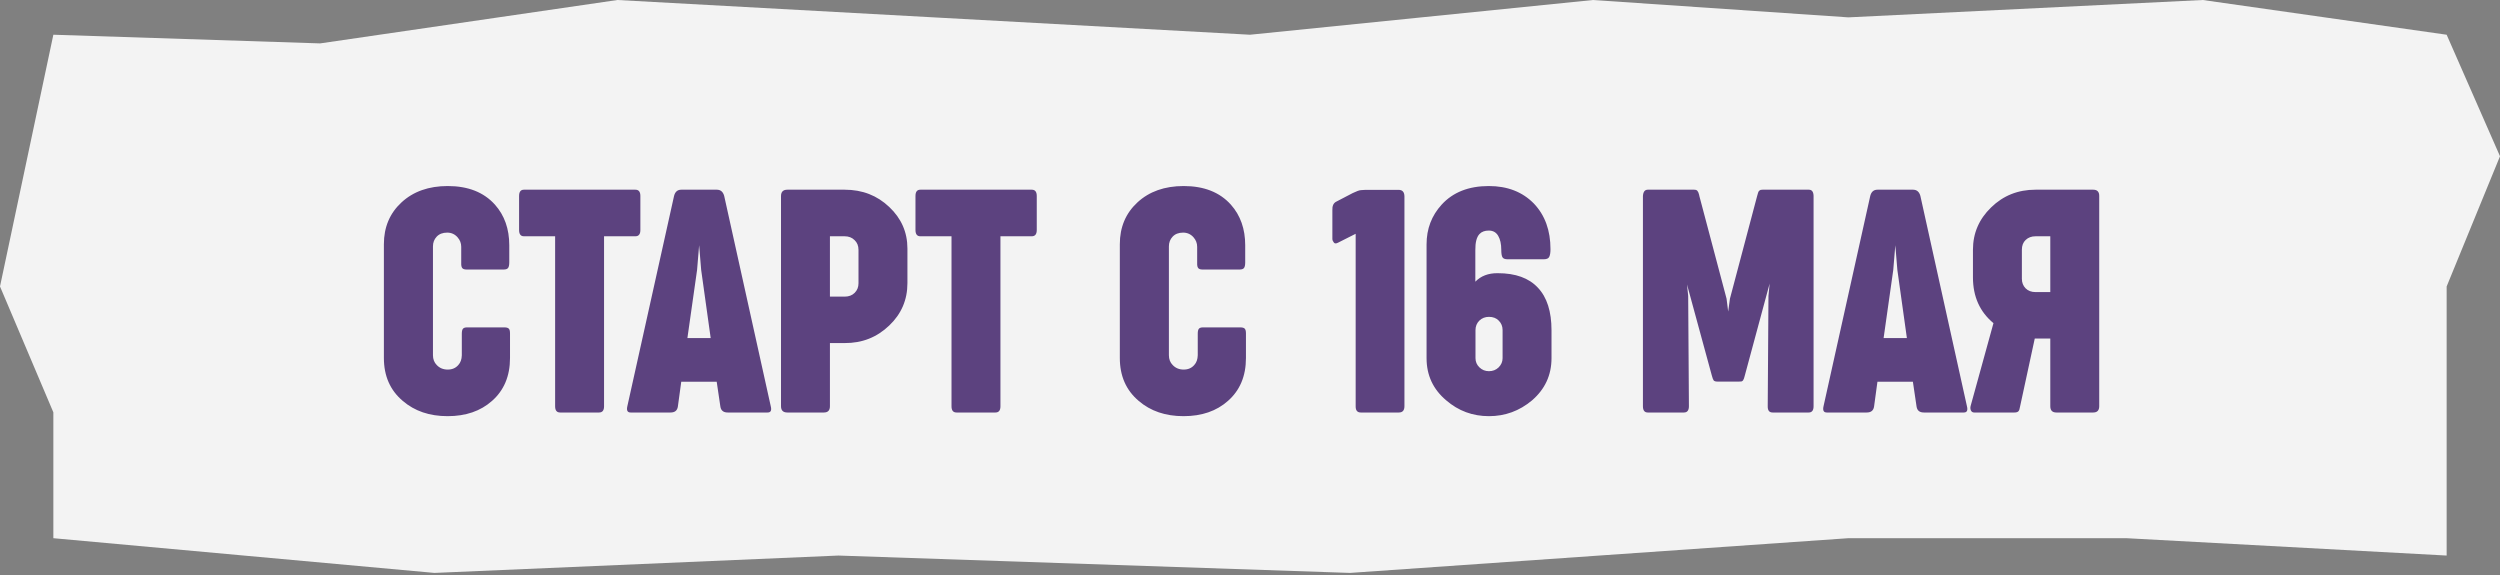 <svg viewBox="0 0 200 46" fill="none" xmlns="http://www.w3.org/2000/svg">
<rect x="0" y="0" width="200" height="46" fill="#808080" stroke="none"/>
<path opacity="0.9" d="M4.268 2.778L25.61 3.472L49.39 0L100 2.778L127.439 0L147.866 1.389L176.22 0L195.732 2.778L200 12.5L195.732 22.917V44.444L170.122 43.056H147.866L108 45.833L67.073 44.444L34.756 45.833L4.268 43.056V32.986L0 22.917L4.268 2.778Z" fill="white"/>
<path d="M39.359 32.074C38.445 32.887 37.262 33.293 35.809 33.293C34.363 33.293 33.168 32.887 32.223 32.074C31.215 31.223 30.711 30.078 30.711 28.641V19.535C30.711 18.176 31.18 17.062 32.117 16.195C33.062 15.32 34.297 14.883 35.82 14.883C37.445 14.883 38.703 15.379 39.594 16.371C40.359 17.23 40.742 18.312 40.742 19.617V20.988C40.742 21.199 40.711 21.348 40.648 21.434C40.586 21.52 40.469 21.562 40.297 21.562H37.32C37.156 21.562 37.043 21.523 36.98 21.445C36.918 21.367 36.891 21.234 36.898 21.047V19.746C36.898 19.457 36.801 19.203 36.605 18.984C36.387 18.734 36.109 18.609 35.773 18.609C35.414 18.609 35.133 18.719 34.93 18.938C34.734 19.148 34.637 19.406 34.637 19.711V28.418C34.637 28.738 34.738 29 34.941 29.203C35.168 29.445 35.461 29.566 35.82 29.566C36.172 29.566 36.453 29.445 36.664 29.203C36.844 29.008 36.938 28.746 36.945 28.418V26.695C36.945 26.5 36.977 26.367 37.039 26.297C37.102 26.227 37.207 26.191 37.355 26.191H40.355C40.527 26.191 40.645 26.227 40.707 26.297C40.77 26.359 40.801 26.484 40.801 26.672V28.641C40.801 30.086 40.32 31.23 39.359 32.074ZM44.809 33C44.543 33 44.41 32.836 44.41 32.508V18.902H41.914C41.656 18.902 41.527 18.734 41.527 18.398V15.68C41.527 15.344 41.656 15.176 41.914 15.176H50.832C51.098 15.176 51.23 15.344 51.23 15.68V18.398C51.23 18.734 51.098 18.902 50.832 18.902H48.324V32.508C48.324 32.836 48.191 33 47.926 33H44.809ZM50.445 33C50.195 33 50.109 32.832 50.188 32.496L53.926 15.668C54.012 15.34 54.203 15.176 54.5 15.176H57.348C57.645 15.176 57.84 15.34 57.934 15.668L61.66 32.496C61.746 32.832 61.664 33 61.414 33H58.215C57.871 33 57.676 32.84 57.629 32.52L57.336 30.539H54.5L54.23 32.52C54.184 32.84 53.988 33 53.645 33H50.445ZM54.992 27.047H56.855L56.094 21.598L55.93 19.617L55.766 21.598L54.992 27.047ZM62.984 33C62.648 33 62.48 32.832 62.48 32.496V15.691C62.48 15.348 62.648 15.176 62.984 15.176H67.578C68.984 15.176 70.172 15.637 71.141 16.559C72.109 17.473 72.594 18.582 72.594 19.887V22.652C72.594 23.988 72.109 25.117 71.141 26.039C70.156 26.984 68.969 27.453 67.578 27.445H66.394V32.496C66.394 32.832 66.234 33 65.914 33H62.984ZM66.394 23.73H67.578C67.906 23.73 68.172 23.629 68.375 23.426C68.578 23.223 68.68 22.969 68.68 22.664V19.992C68.68 19.664 68.574 19.402 68.363 19.207C68.16 19.004 67.894 18.902 67.566 18.902H66.394V23.73ZM76.519 33C76.254 33 76.121 32.836 76.121 32.508V18.902H73.625C73.367 18.902 73.238 18.734 73.238 18.398V15.68C73.238 15.344 73.367 15.176 73.625 15.176H82.543C82.809 15.176 82.941 15.344 82.941 15.68V18.398C82.941 18.734 82.809 18.902 82.543 18.902H80.035V32.508C80.035 32.836 79.902 33 79.637 33H76.519ZM98.234 32.074C97.32 32.887 96.137 33.293 94.684 33.293C93.238 33.293 92.043 32.887 91.098 32.074C90.09 31.223 89.586 30.078 89.586 28.641V19.535C89.586 18.176 90.055 17.062 90.992 16.195C91.938 15.32 93.172 14.883 94.695 14.883C96.32 14.883 97.578 15.379 98.469 16.371C99.234 17.23 99.617 18.312 99.617 19.617V20.988C99.617 21.199 99.586 21.348 99.523 21.434C99.461 21.52 99.344 21.562 99.172 21.562H96.195C96.031 21.562 95.918 21.523 95.856 21.445C95.793 21.367 95.766 21.234 95.773 21.047V19.746C95.773 19.457 95.676 19.203 95.481 18.984C95.262 18.734 94.984 18.609 94.648 18.609C94.289 18.609 94.008 18.719 93.805 18.938C93.609 19.148 93.512 19.406 93.512 19.711V28.418C93.512 28.738 93.613 29 93.816 29.203C94.043 29.445 94.336 29.566 94.695 29.566C95.047 29.566 95.328 29.445 95.539 29.203C95.719 29.008 95.812 28.746 95.82 28.418V26.695C95.82 26.5 95.852 26.367 95.914 26.297C95.977 26.227 96.082 26.191 96.231 26.191H99.231C99.402 26.191 99.519 26.227 99.582 26.297C99.644 26.359 99.676 26.484 99.676 26.672V28.641C99.676 30.086 99.195 31.23 98.234 32.074ZM108.863 33C108.59 33 108.453 32.84 108.453 32.52V18.703L107.035 19.418C106.871 19.504 106.758 19.492 106.695 19.383C106.625 19.297 106.59 19.207 106.59 19.113V16.816C106.574 16.488 106.668 16.266 106.871 16.148L108.219 15.445C108.523 15.297 108.742 15.219 108.875 15.211C109.078 15.195 109.199 15.188 109.238 15.188H111.887C112.191 15.188 112.348 15.359 112.355 15.703V32.496C112.355 32.832 112.207 33 111.91 33H108.863ZM119.117 33.293C117.812 33.293 116.672 32.871 115.695 32.027C114.648 31.145 114.125 30.02 114.125 28.652V19.547C114.125 18.312 114.527 17.254 115.332 16.371C116.238 15.379 117.496 14.883 119.105 14.883C120.598 14.883 121.801 15.352 122.715 16.289C123.598 17.219 124.039 18.434 124.039 19.934C124.039 20.215 124.004 20.422 123.934 20.555C123.871 20.68 123.727 20.742 123.5 20.742H120.605C120.395 20.742 120.258 20.688 120.195 20.578C120.133 20.469 120.102 20.27 120.102 19.98C120.102 19.52 120.02 19.148 119.855 18.867C119.691 18.586 119.441 18.445 119.105 18.445C118.777 18.445 118.527 18.539 118.355 18.727C118.129 18.969 118.02 19.398 118.027 20.016V22.535C118.473 22.074 119.07 21.848 119.82 21.855C121.242 21.855 122.312 22.242 123.031 23.016C123.758 23.781 124.121 24.918 124.121 26.426V28.652C124.121 30.012 123.598 31.141 122.551 32.039C121.551 32.875 120.406 33.293 119.117 33.293ZM119.117 29.695C119.422 29.695 119.68 29.594 119.891 29.391C120.102 29.18 120.207 28.934 120.207 28.652V26.402C120.207 26.105 120.105 25.855 119.902 25.652C119.707 25.449 119.445 25.348 119.117 25.348C118.812 25.348 118.555 25.449 118.344 25.652C118.141 25.855 118.039 26.109 118.039 26.414V28.652C118.039 28.941 118.145 29.188 118.355 29.391C118.566 29.594 118.82 29.695 119.117 29.695ZM131.82 33C131.562 33 131.434 32.832 131.434 32.496V15.68C131.457 15.344 131.586 15.176 131.82 15.176H135.523C135.656 15.176 135.746 15.207 135.793 15.27C135.848 15.332 135.895 15.441 135.934 15.598C135.941 15.621 135.945 15.645 135.945 15.668L138.125 23.895L138.254 24.926L138.395 23.895L140.574 15.668C140.582 15.652 140.594 15.613 140.609 15.551C140.625 15.48 140.637 15.438 140.645 15.422C140.652 15.406 140.664 15.379 140.68 15.34C140.703 15.293 140.723 15.266 140.738 15.258C140.754 15.25 140.773 15.238 140.797 15.223C140.82 15.199 140.848 15.188 140.879 15.188C140.918 15.18 140.957 15.176 140.996 15.176H144.711C144.953 15.176 145.078 15.344 145.086 15.68V32.496C145.086 32.832 144.957 33 144.699 33H141.805C141.539 33 141.41 32.832 141.418 32.496L141.477 23.672L141.57 22.688L139.59 30.023C139.559 30.141 139.535 30.223 139.52 30.27C139.504 30.316 139.48 30.367 139.449 30.422C139.418 30.469 139.375 30.5 139.32 30.516C139.273 30.523 139.207 30.527 139.121 30.527H137.398C137.25 30.527 137.148 30.496 137.094 30.434C137.047 30.371 136.996 30.234 136.941 30.023L134.961 22.758L135.055 23.672L135.113 32.496C135.113 32.832 134.98 33 134.715 33H131.82ZM146.141 33C145.891 33 145.805 32.832 145.883 32.496L149.621 15.668C149.707 15.34 149.898 15.176 150.195 15.176H153.043C153.34 15.176 153.535 15.34 153.629 15.668L157.355 32.496C157.441 32.832 157.359 33 157.109 33H153.91C153.566 33 153.371 32.84 153.324 32.52L153.031 30.539H150.195L149.926 32.52C149.879 32.84 149.684 33 149.34 33H146.141ZM150.688 27.047H152.551L151.789 21.598L151.625 19.617L151.461 21.598L150.688 27.047ZM157.93 33C157.812 33 157.727 32.945 157.672 32.836C157.625 32.727 157.617 32.609 157.648 32.484L159.477 25.852C158.383 24.945 157.836 23.723 157.836 22.184V19.98C157.836 18.66 158.32 17.531 159.289 16.594C160.258 15.648 161.441 15.176 162.84 15.176H167.457C167.785 15.176 167.945 15.348 167.938 15.691V32.496C167.938 32.832 167.777 33 167.457 33H164.504C164.184 33 164.023 32.832 164.023 32.496V27.082H162.781L161.598 32.555C161.574 32.727 161.531 32.844 161.469 32.906C161.406 32.969 161.305 33 161.164 33H157.93ZM162.84 23.367H164.023V18.902H162.852C162.523 18.902 162.258 19 162.055 19.195C161.852 19.383 161.75 19.645 161.75 19.98V22.301C161.75 22.605 161.848 22.859 162.043 23.062C162.246 23.266 162.512 23.367 162.84 23.367Z" fill="#5C427F"/>
</svg>

